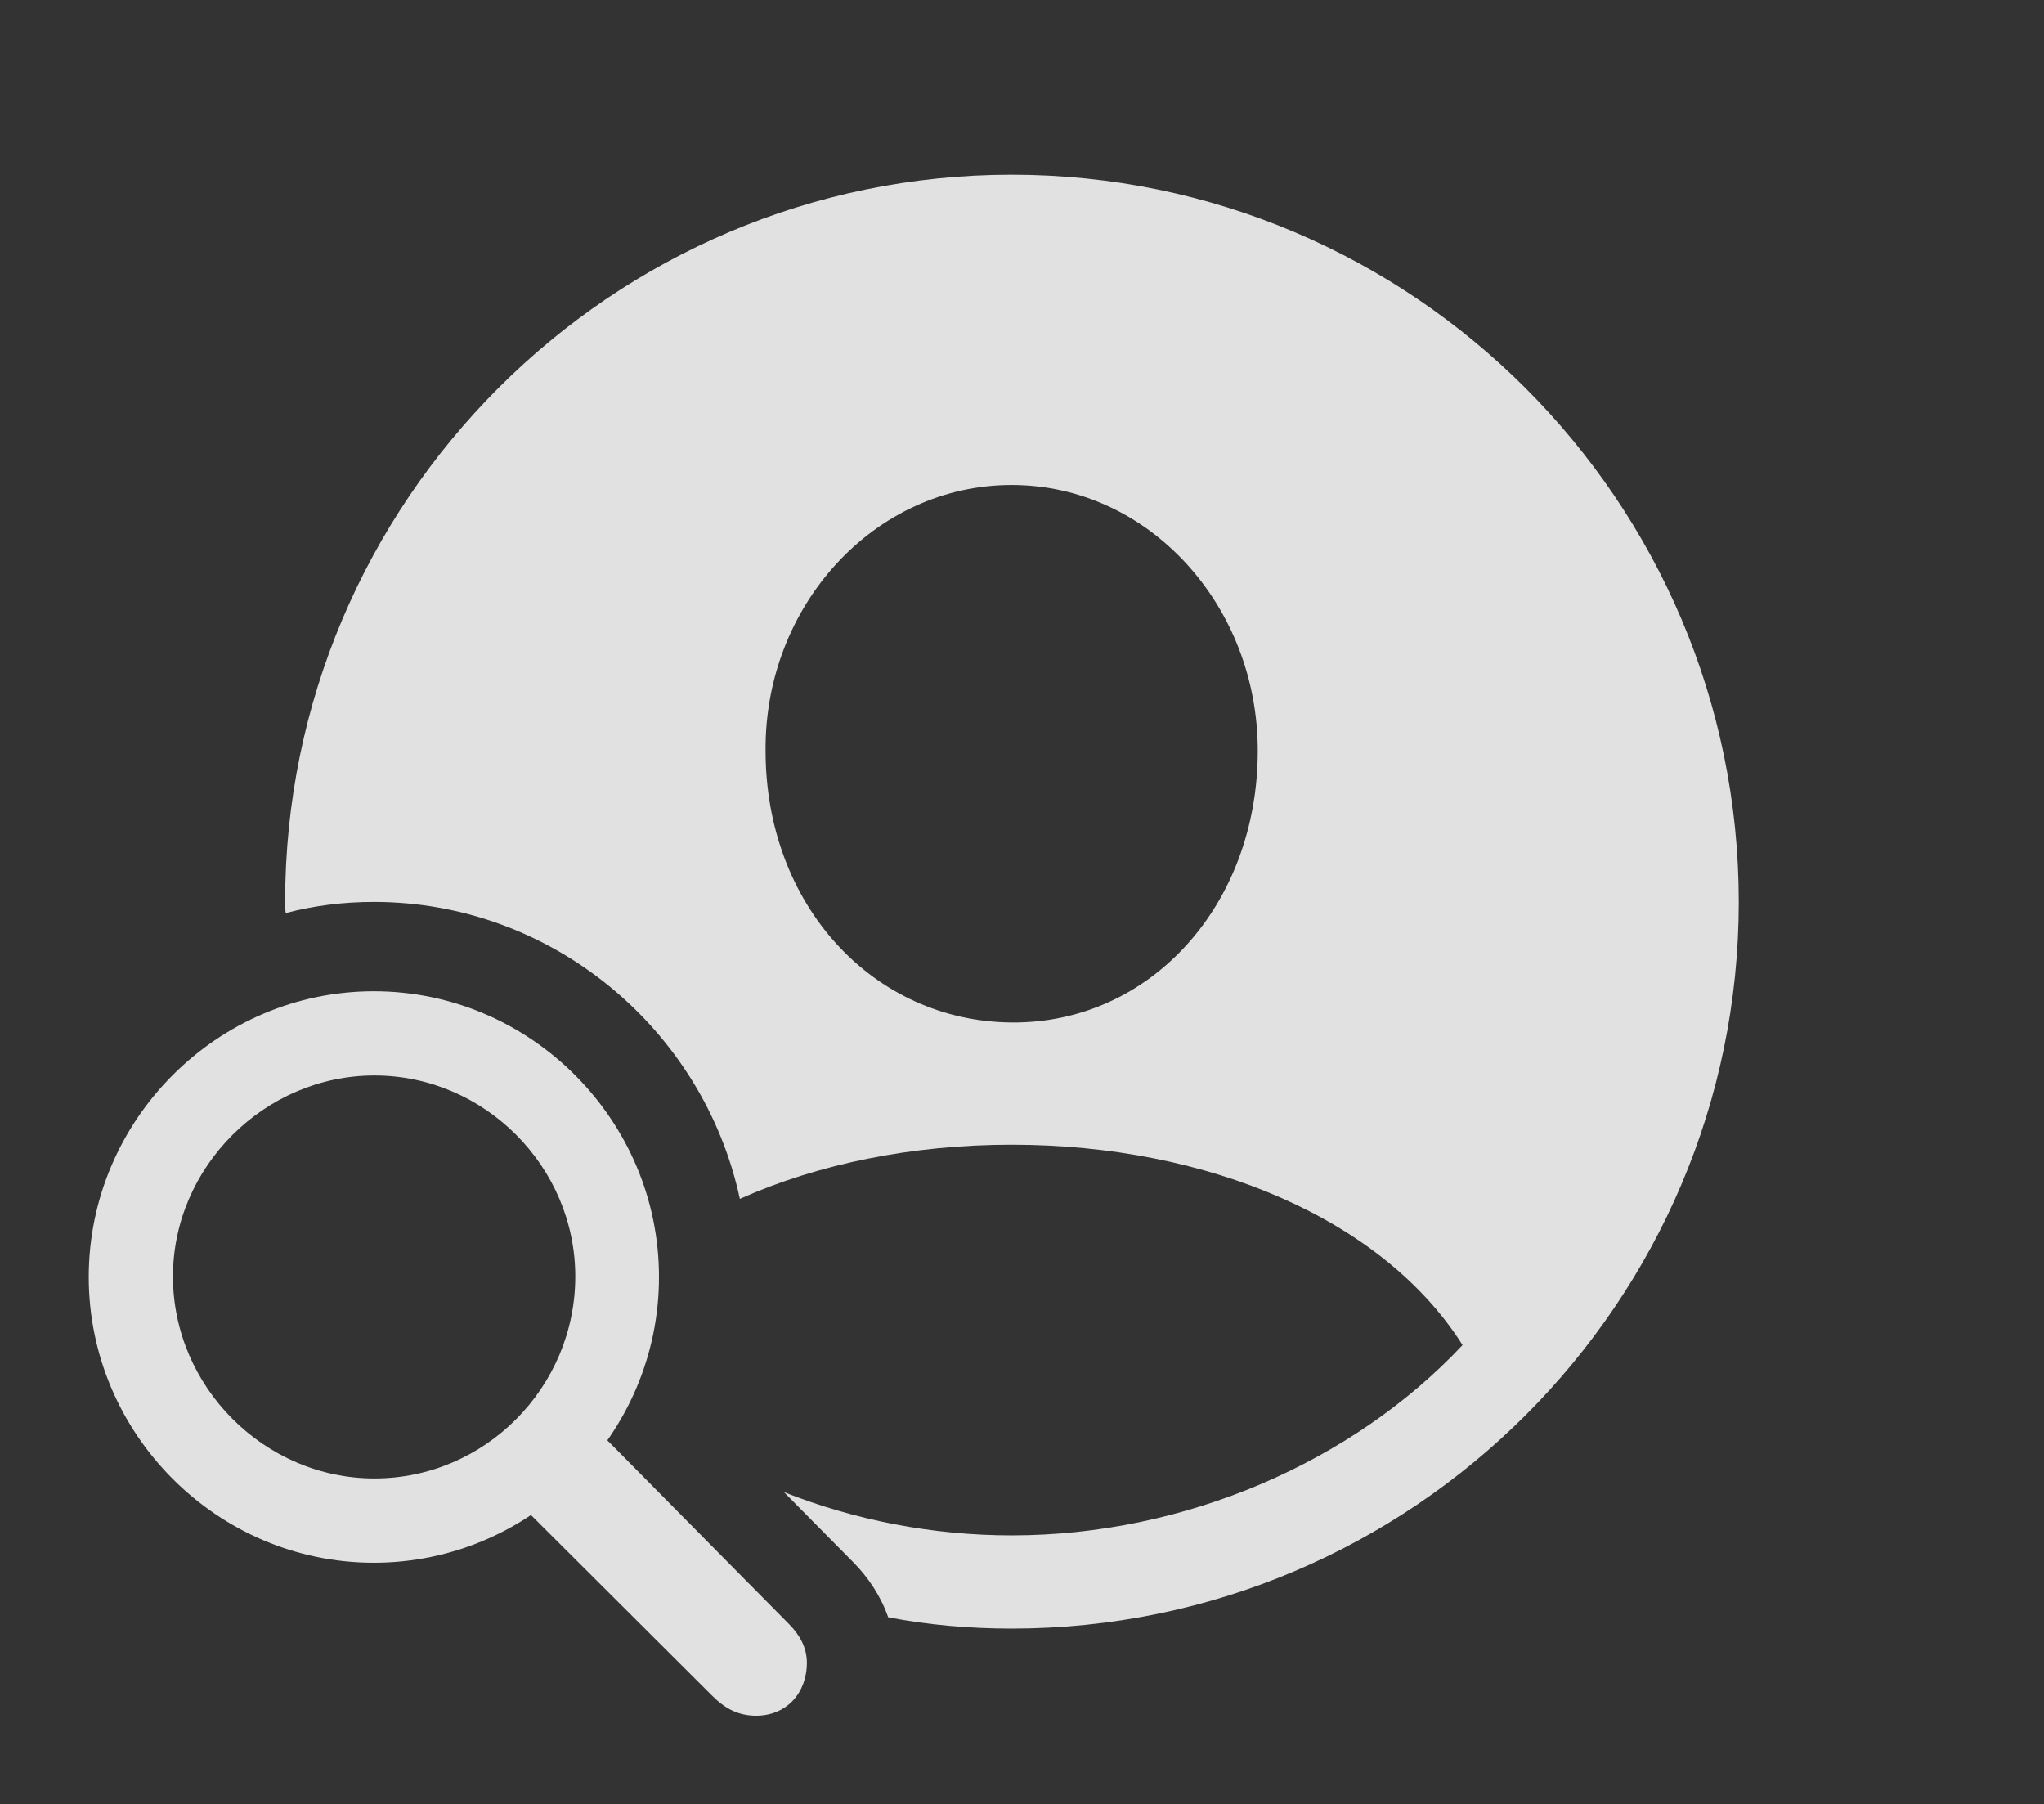 <?xml version="1.0" encoding="UTF-8"?>
<!--Generator: Apple Native CoreSVG 341-->
<!DOCTYPE svg
PUBLIC "-//W3C//DTD SVG 1.1//EN"
       "http://www.w3.org/Graphics/SVG/1.1/DTD/svg11.dtd">
<svg version="1.1" xmlns="http://www.w3.org/2000/svg" xmlns:xlink="http://www.w3.org/1999/xlink" viewBox="0 0 35.772 31.572">
 <rect x="0" y="0" width="35.772" height="31.572" fill="#333333" stroke="none"/>
 <g>
  <rect height="31.572" opacity="0" width="35.772" x="0" y="0"/>
  <path d="M30.43 15.781C30.43 22.783 24.717 28.496 17.705 28.496C16.967 28.496 16.244 28.433 15.544 28.298C15.416 27.932 15.2 27.602 14.922 27.324L13.72 26.108C14.965 26.6 16.323 26.865 17.705 26.865C20.742 26.865 23.682 25.576 25.596 23.535C24.209 21.338 21.143 20.029 17.705 20.029C15.961 20.029 14.321 20.365 12.948 20.977C12.316 18.027 9.677 15.781 6.543 15.781C6.011 15.781 5.494 15.846 5 15.976C4.991 15.912 4.99 15.847 4.99 15.781C4.99 8.77 10.703 3.057 17.705 3.057C24.717 3.057 30.43 8.77 30.43 15.781ZM13.398 13.135C13.398 15.84 15.283 17.871 17.705 17.891C20.127 17.91 22.012 15.84 22.012 13.135C22.012 10.596 20.107 8.486 17.705 8.486C15.303 8.486 13.379 10.596 13.398 13.135Z" fill="white" fill-opacity="0.85"/>
  <path d="M6.543 27.344C9.287 27.344 11.533 25.088 11.533 22.344C11.533 19.6 9.287 17.344 6.543 17.344C3.799 17.344 1.553 19.6 1.553 22.344C1.553 25.088 3.799 27.344 6.543 27.344ZM6.553 25.869C4.629 25.869 3.027 24.268 3.027 22.334C3.027 20.42 4.629 18.818 6.553 18.818C8.486 18.818 10.068 20.42 10.068 22.334C10.068 24.277 8.486 25.869 6.553 25.869ZM13.232 30.02C13.76 30.02 14.121 29.629 14.121 29.092C14.121 28.828 13.994 28.604 13.809 28.418L10.42 24.99L9.072 26.289L12.461 29.668C12.685 29.893 12.92 30.02 13.232 30.02Z" fill="white" fill-opacity="0.85"/>
 </g>
</svg>
